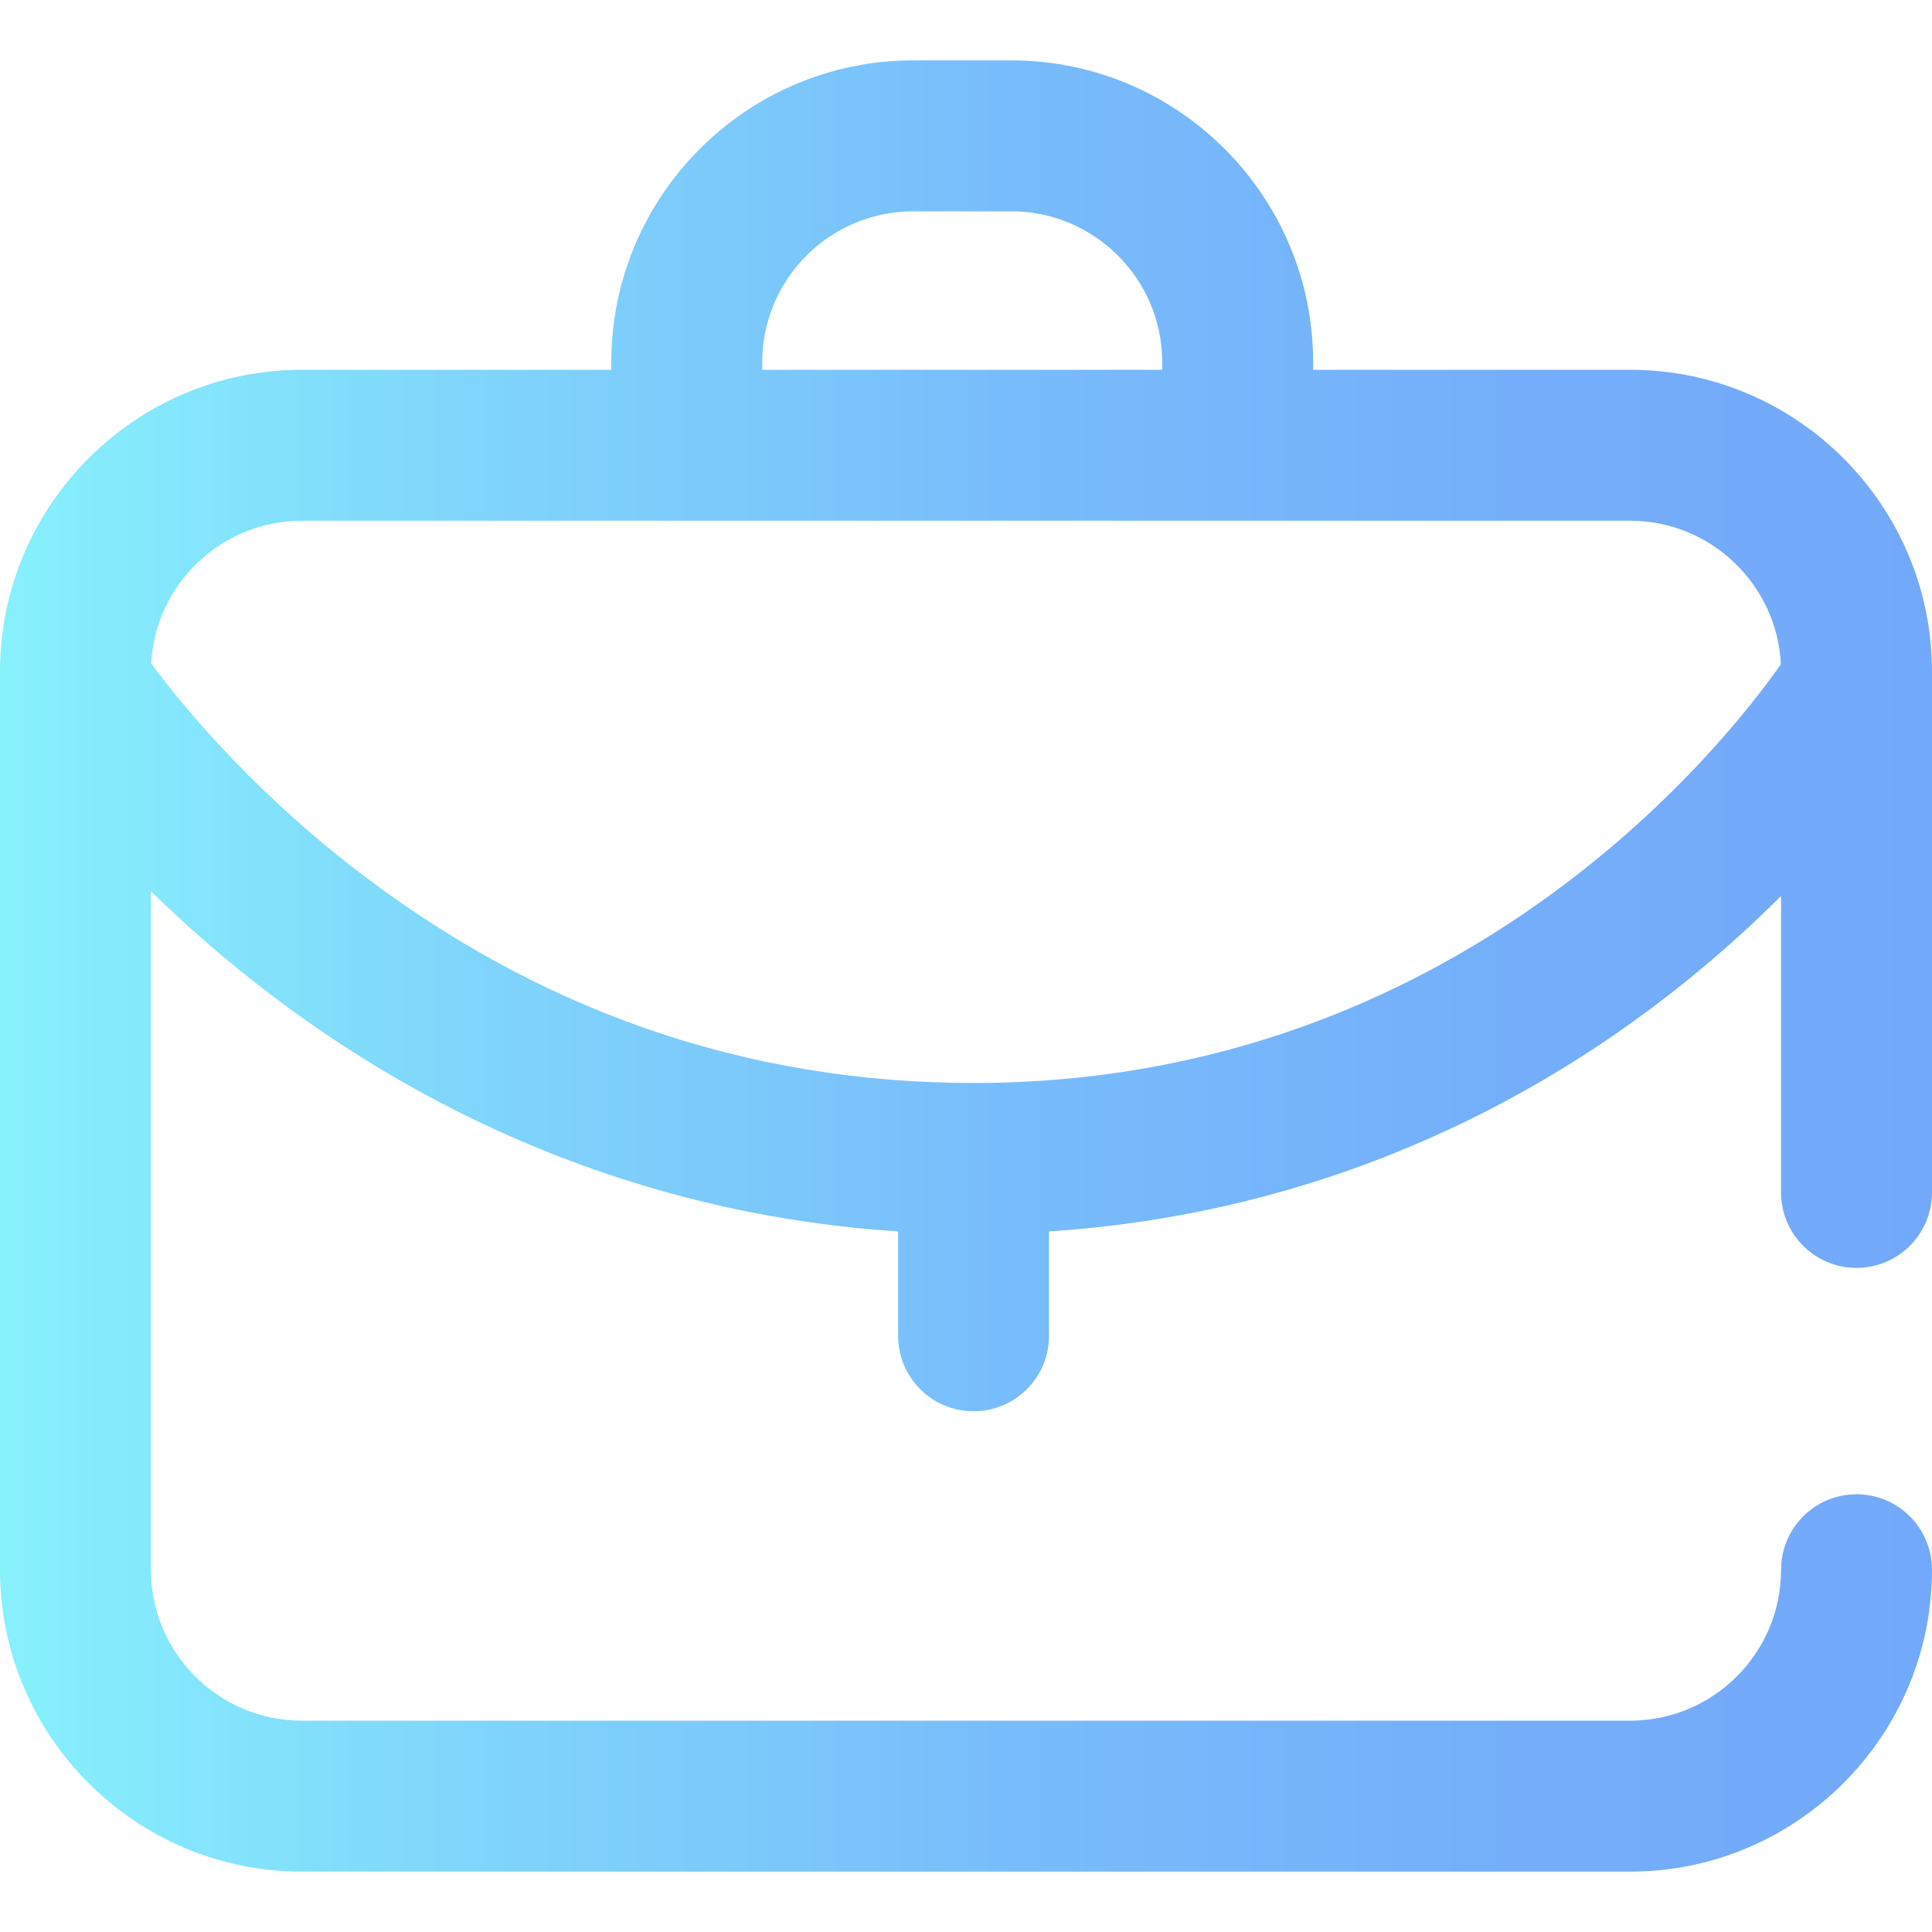 <svg height="512pt" viewBox="0 -16 512 512" width="512pt" xmlns="http://www.w3.org/2000/svg" xmlns:xlink="http://www.w3.org/1999/xlink"><linearGradient id="a" gradientUnits="userSpaceOnUse" x1="0" x2="512" y1="240" y2="240"><stop offset="0" stop-color="#87f1fc"/><stop offset=".256" stop-color="#7fd4fb"/><stop offset=".529" stop-color="#78bcfb"/><stop offset=".784" stop-color="#74aefa"/><stop offset="1" stop-color="#73a9fa"/></linearGradient><path d="m492 320c11.047 0 20-8.953 20-20v-138c0-44.113-35.887-80-80-80h-84v-2c0-44.113-35.887-80-80-80h-26c-44.113 0-80 35.887-80 80v2h-82c-44.113 0-80 35.887-80 80v238c0 44.113 35.887 80 80 80h352c44.113 0 80-35.887 80-80 0-11.047-8.953-20-20-20s-20 8.953-20 20c0 22.055-17.945 40-40 40h-352c-22.055 0-40-17.945-40-40v-179.82c7.871 7.699 16.996 15.875 27.391 24.043 50.18 39.453 108.801 62.102 170.609 66.125v27.652c0 11.047 8.953 20 20 20s20-8.953 20-20v-27.656c61.766-4.027 119.77-26.73 168.805-66.273 9.504-7.668 17.891-15.332 25.195-22.617v78.547c0 11.047 8.953 20 20 20zm-290-240c0-22.055 17.945-40 40-40h26c22.055 0 40 17.945 40 40v2h-106zm56 191c-60.43 0-115.855-19.285-164.734-57.32-28.391-22.09-46.293-44.496-53.203-53.895 1.156-21.027 18.625-37.785 39.938-37.785h352c21.395 0 38.922 16.887 39.949 38.031-14.801 21.145-85.297 110.969-213.949 110.969zm0 0" fill="url(#a)"/></svg>